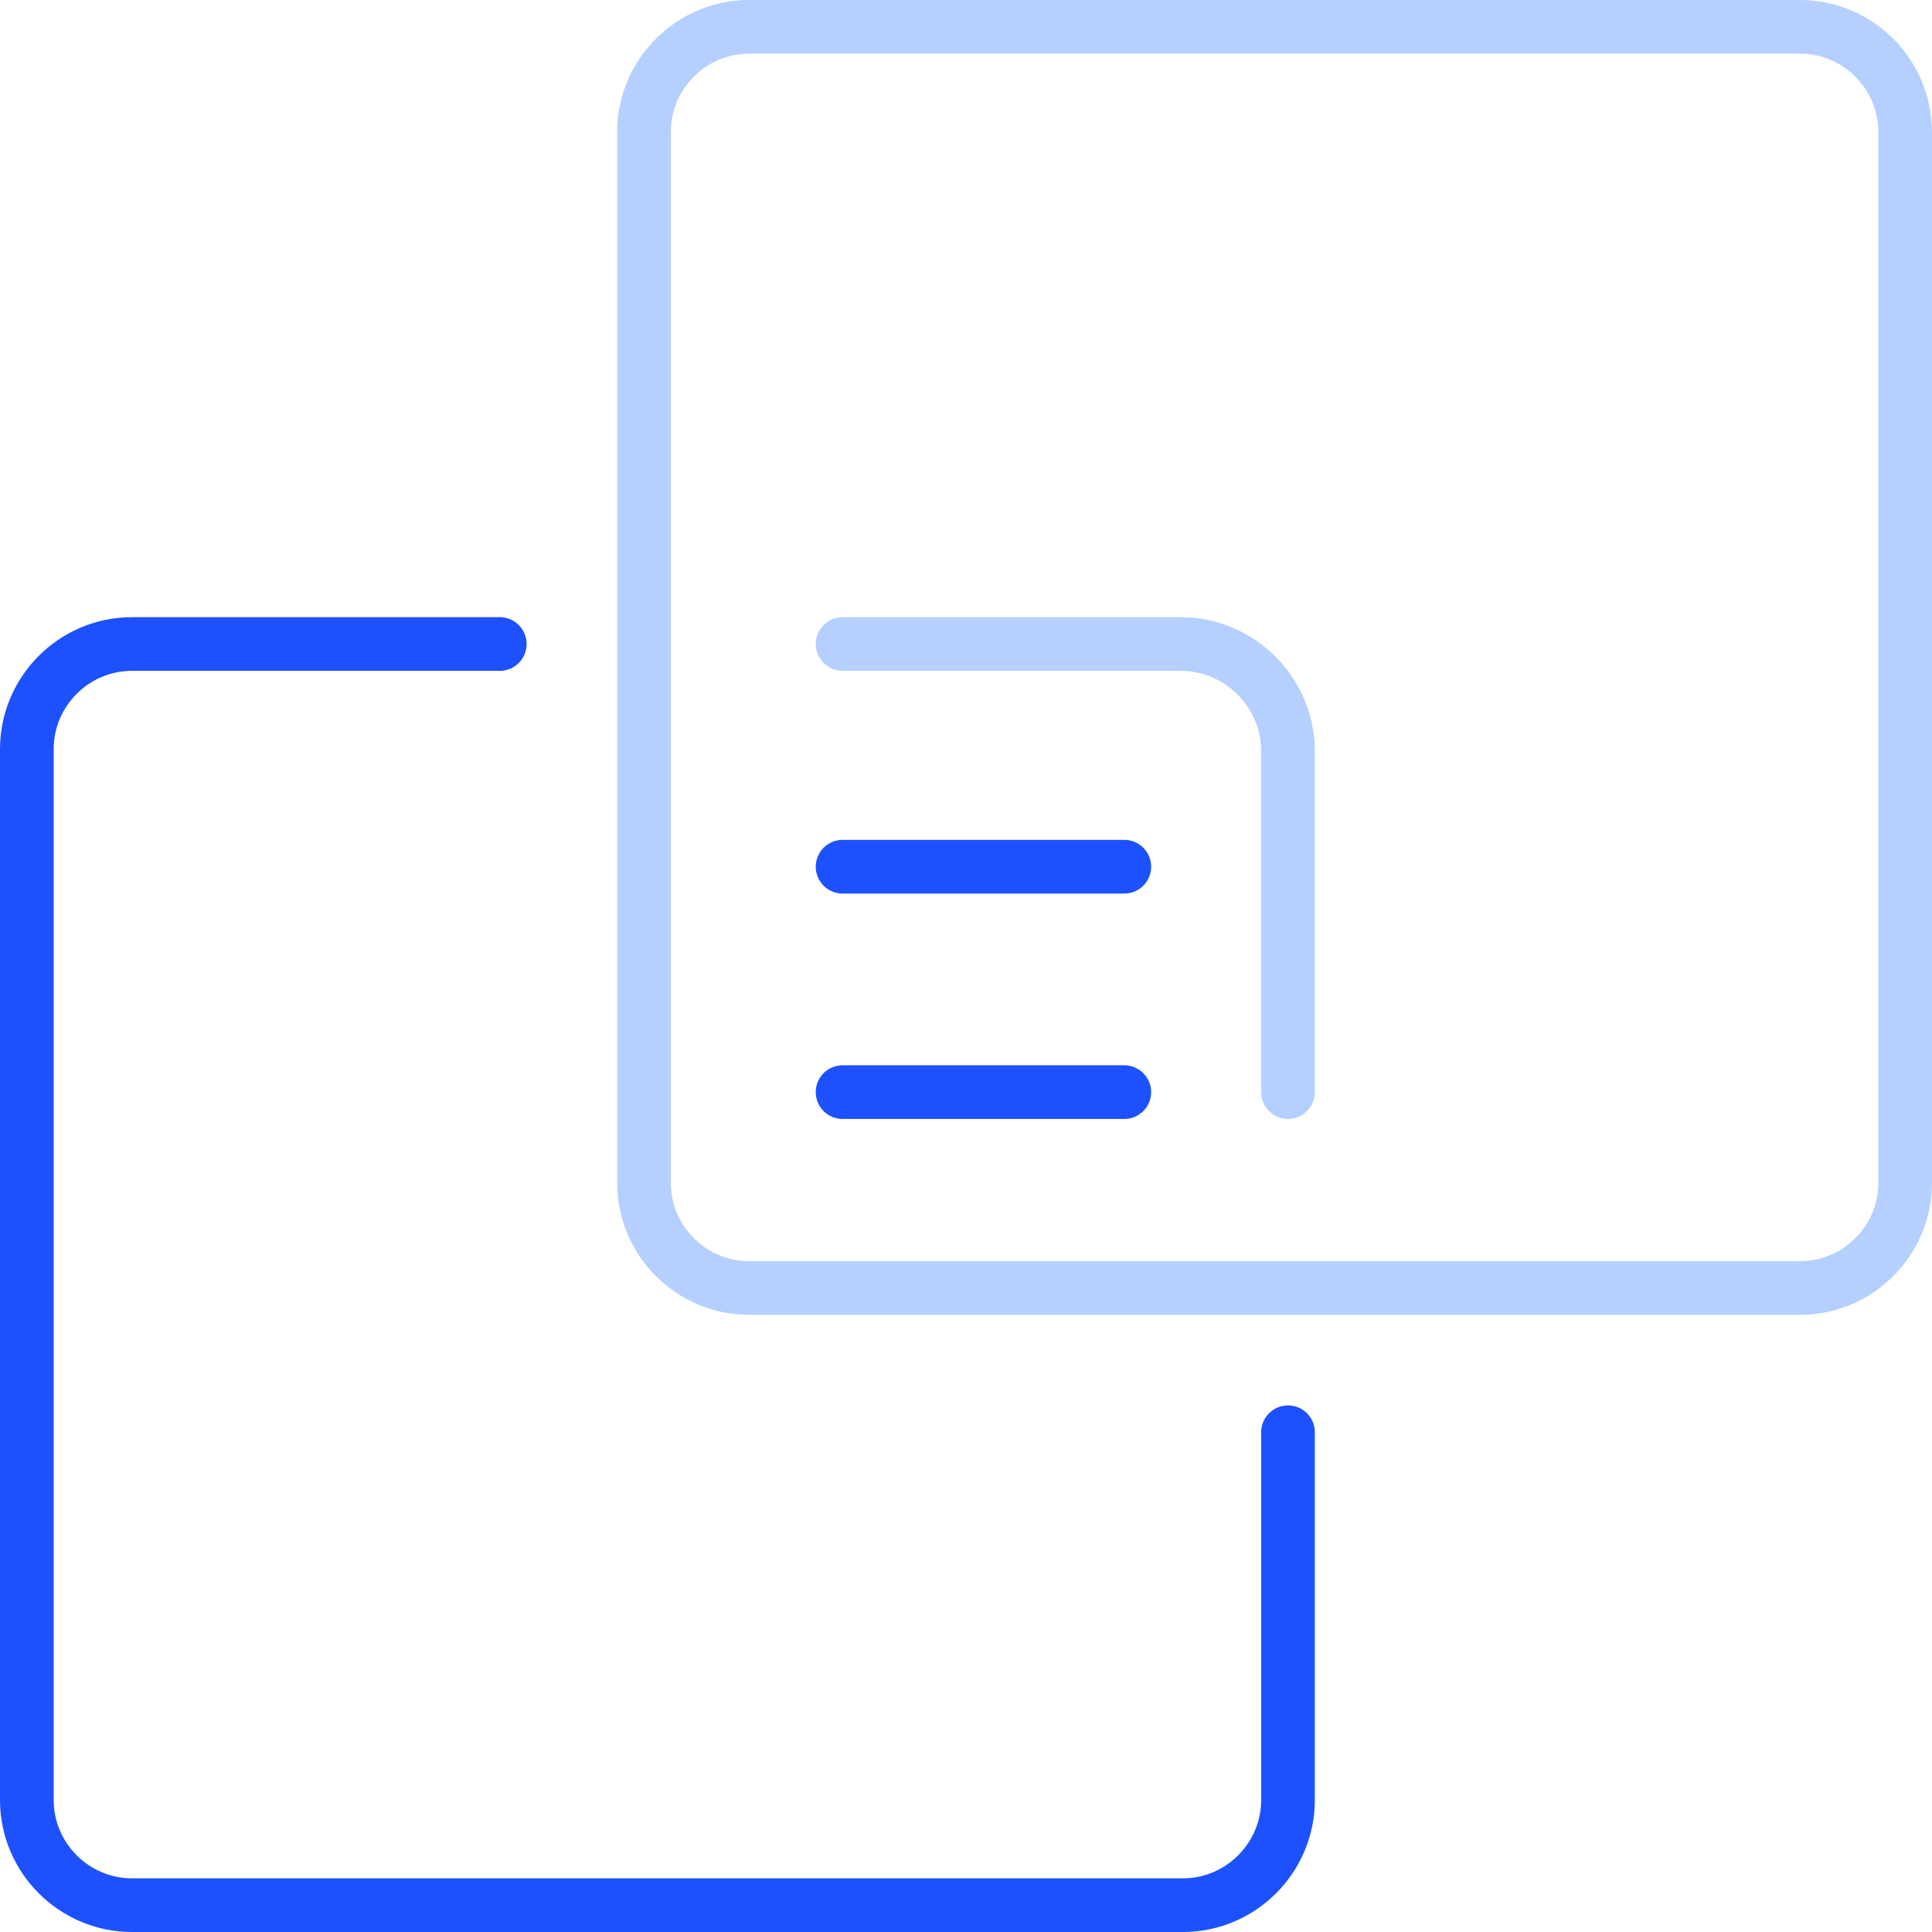 <svg width="72" height="72" viewBox="0 0 72 72" fill="none" xmlns="http://www.w3.org/2000/svg">
<path d="M67.083 48H27.917C25.762 48 24 46.237 24 44.083V4.917C24 2.763 25.762 1 27.917 1H67.083C69.237 1 71 2.763 71 4.917V44.083C71 46.237 69.237 48 67.083 48Z" stroke="#B5D0FF" stroke-width="2" stroke-miterlimit="10" stroke-linecap="round" stroke-linejoin="round"/>
<path d="M48 53.375V67.083C48 69.237 46.237 71 44.083 71H4.917C2.763 71 1 69.237 1 67.083V27.917C1 25.762 2.763 24 4.917 24H18.625" stroke="#1D51FD" stroke-width="2" stroke-miterlimit="10" stroke-linecap="round" stroke-linejoin="round"/>
<path d="M31.4 24H44C46.2 24 48 25.8 48 28V40.7" stroke="#B5D0FF" stroke-width="2" stroke-miterlimit="10" stroke-linecap="round" stroke-linejoin="round"/>
<path d="M31.4 32.3H41.9" stroke="#1D51FD" stroke-width="2" stroke-miterlimit="10" stroke-linecap="round" stroke-linejoin="round"/>
<path d="M31.4 40.7H41.9" stroke="#1D51FD" stroke-width="2" stroke-miterlimit="10" stroke-linecap="round" stroke-linejoin="round"/>
</svg>
